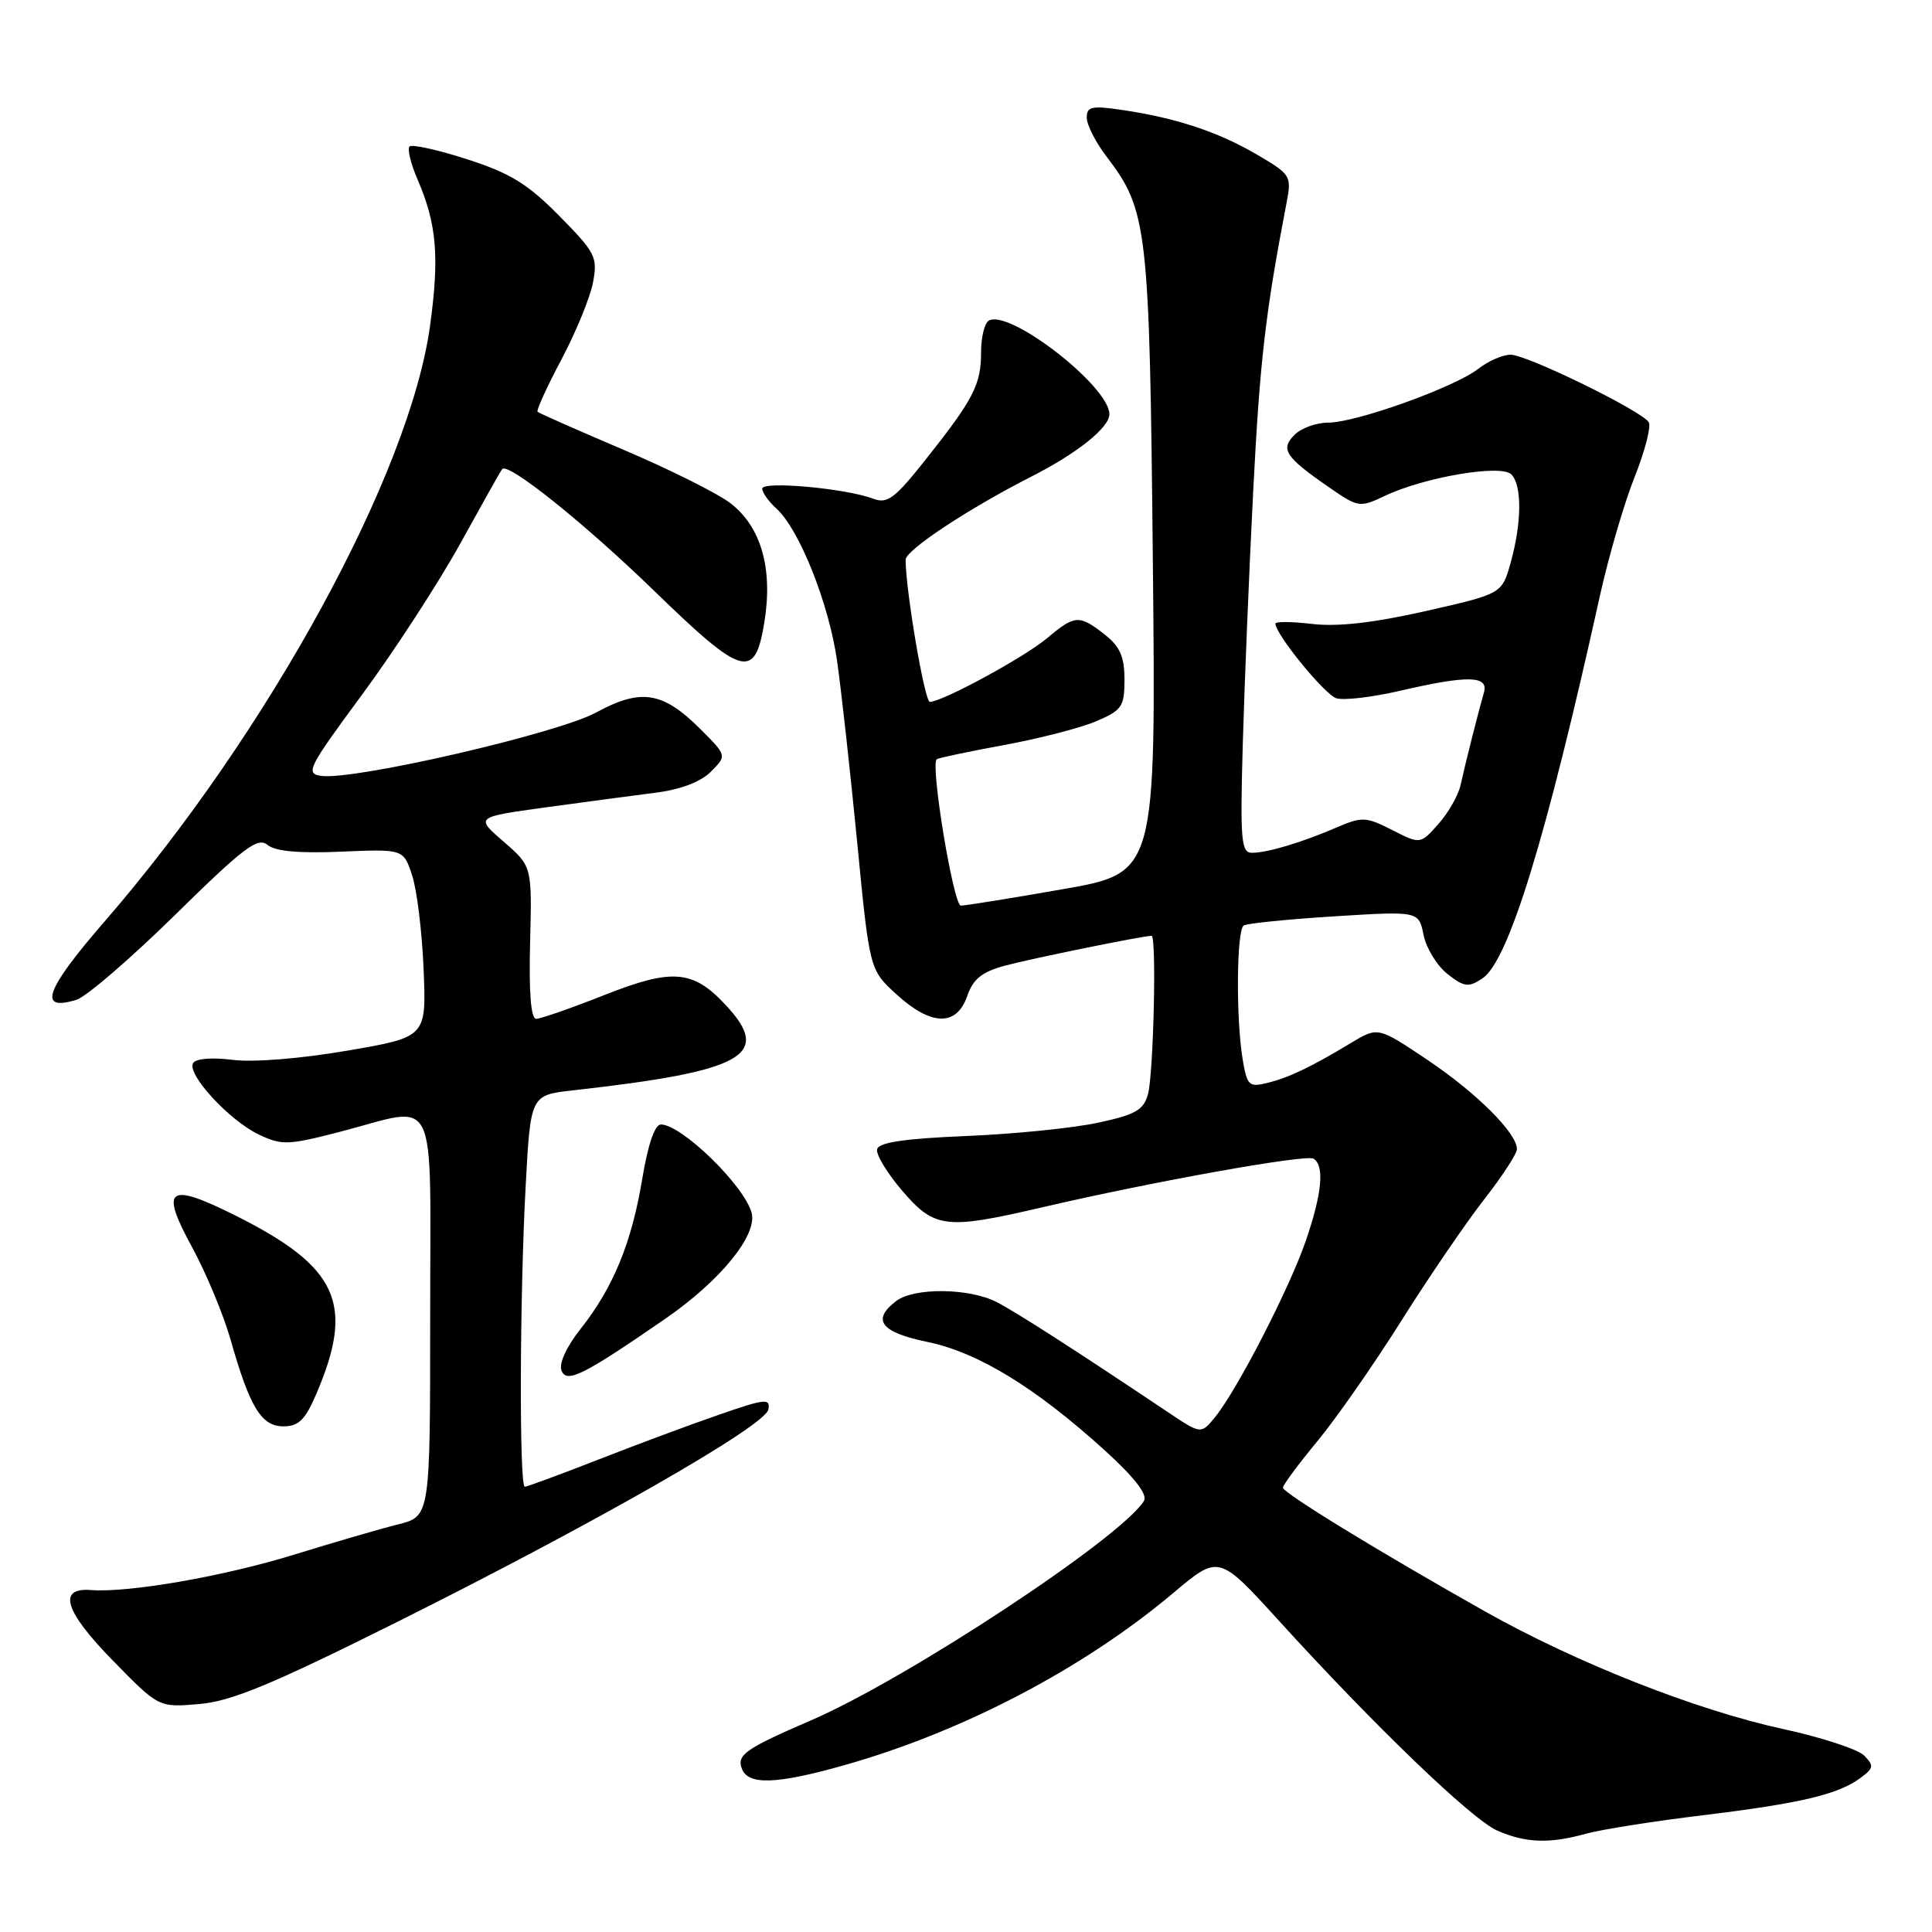 <?xml version="1.0" encoding="UTF-8" standalone="no"?>
<!DOCTYPE svg PUBLIC "-//W3C//DTD SVG 1.1//EN" "http://www.w3.org/Graphics/SVG/1.1/DTD/svg11.dtd" >
<svg xmlns="http://www.w3.org/2000/svg" xmlns:xlink="http://www.w3.org/1999/xlink" version="1.1" viewBox="0 0 256 256">
 <g >
 <path fill="currentColor"
d=" M 210.14 242.98 C 212.14 242.42 219.11 241.32 225.64 240.53 C 238.61 238.95 243.56 237.78 246.55 235.57 C 248.28 234.28 248.33 233.96 247.00 232.61 C 246.18 231.79 241.34 230.20 236.25 229.10 C 224.72 226.59 208.86 220.33 196.75 213.51 C 182.61 205.54 170.00 197.82 170.00 197.12 C 170.00 196.77 172.04 194.01 174.54 190.99 C 177.04 187.97 182.06 180.78 185.69 175.00 C 189.33 169.22 194.26 162.00 196.65 158.94 C 199.04 155.88 201.00 152.88 201.00 152.26 C 201.00 150.14 195.64 144.80 189.13 140.43 C 182.59 136.05 182.59 136.05 179.04 138.18 C 173.72 141.39 170.78 142.80 167.89 143.50 C 165.49 144.09 165.24 143.84 164.65 140.32 C 163.76 134.89 163.85 123.21 164.80 122.63 C 165.24 122.35 170.63 121.81 176.79 121.42 C 187.99 120.72 187.99 120.72 188.63 123.89 C 188.98 125.63 190.40 127.96 191.79 129.05 C 194.00 130.79 194.57 130.87 196.41 129.66 C 199.88 127.38 204.87 111.15 212.00 78.93 C 213.15 73.74 215.21 66.68 216.59 63.22 C 217.96 59.77 218.81 56.50 218.47 55.95 C 217.53 54.43 202.32 47.00 200.16 47.00 C 199.12 47.00 197.20 47.84 195.88 48.87 C 192.78 51.30 179.69 56.00 176.01 56.00 C 174.43 56.00 172.42 56.72 171.54 57.61 C 169.62 59.52 170.28 60.54 176.06 64.54 C 179.96 67.25 180.18 67.28 183.42 65.74 C 188.68 63.23 198.88 61.48 200.26 62.86 C 201.69 64.29 201.65 69.28 200.16 74.59 C 199.01 78.68 199.01 78.68 188.92 80.97 C 182.03 82.53 177.26 83.07 173.91 82.68 C 171.21 82.36 169.00 82.34 169.00 82.63 C 169.00 84.04 175.52 92.03 177.07 92.52 C 178.04 92.83 181.82 92.39 185.48 91.54 C 194.48 89.45 197.28 89.51 196.63 91.75 C 195.89 94.33 194.17 101.13 193.54 104.00 C 193.24 105.38 191.91 107.71 190.59 109.19 C 188.20 111.88 188.20 111.88 184.47 109.98 C 181.00 108.22 180.48 108.19 177.12 109.64 C 172.45 111.65 167.94 113.00 165.89 113.00 C 164.46 113.00 164.32 111.38 164.67 98.75 C 164.89 90.91 165.51 75.72 166.06 65.00 C 166.94 47.77 167.67 41.48 170.48 26.85 C 171.16 23.31 171.04 23.11 166.58 20.50 C 161.44 17.48 155.82 15.62 148.75 14.58 C 144.66 13.97 144.00 14.11 144.00 15.59 C 144.00 16.54 145.18 18.86 146.63 20.76 C 152.07 27.89 152.32 30.08 152.76 74.58 C 153.17 115.67 153.17 115.67 140.78 117.83 C 133.96 119.03 127.90 120.00 127.32 120.00 C 126.34 120.00 123.25 101.34 124.12 100.61 C 124.33 100.43 128.32 99.59 133.00 98.73 C 137.68 97.87 143.19 96.45 145.25 95.57 C 148.67 94.11 149.00 93.63 149.00 90.06 C 149.00 87.02 148.41 85.68 146.37 84.07 C 143.00 81.43 142.43 81.46 138.75 84.56 C 135.74 87.09 124.86 93.00 123.21 93.00 C 122.52 93.00 120.00 78.23 120.00 74.17 C 120.00 72.89 128.35 67.38 136.74 63.11 C 142.75 60.05 147.00 56.65 147.00 54.89 C 147.00 51.18 133.67 40.85 131.00 42.50 C 130.45 42.84 130.00 44.70 130.00 46.62 C 130.00 50.94 129.04 52.83 122.80 60.71 C 118.56 66.07 117.60 66.80 115.70 66.08 C 112.08 64.71 101.00 63.70 101.00 64.75 C 101.00 65.27 101.85 66.46 102.89 67.40 C 105.91 70.13 109.83 79.97 110.91 87.53 C 111.46 91.36 112.66 102.15 113.57 111.50 C 115.22 128.50 115.22 128.50 118.78 131.75 C 123.37 135.95 126.74 136.04 128.15 132.01 C 128.95 129.70 130.10 128.78 133.22 127.94 C 136.73 127.00 151.45 124.00 152.59 124.00 C 153.27 124.00 152.85 142.31 152.11 145.00 C 151.53 147.09 150.45 147.71 145.46 148.77 C 142.18 149.48 134.32 150.27 128.00 150.53 C 119.80 150.87 116.42 151.38 116.22 152.29 C 116.06 152.99 117.56 155.46 119.55 157.78 C 123.82 162.77 125.32 162.95 137.95 160.01 C 152.65 156.58 173.06 152.92 174.05 153.53 C 175.53 154.45 175.18 158.16 173.02 164.43 C 170.85 170.74 163.92 184.20 161.00 187.78 C 159.14 190.05 159.14 190.05 154.82 187.16 C 142.49 178.90 134.76 173.93 132.08 172.54 C 128.45 170.66 121.14 170.58 118.75 172.39 C 115.45 174.90 116.70 176.54 122.92 177.82 C 129.62 179.21 137.26 183.89 146.43 192.22 C 150.34 195.78 152.09 198.04 151.58 198.88 C 148.55 203.77 120.30 222.40 107.50 227.94 C 98.73 231.73 97.60 232.53 98.31 234.38 C 99.15 236.55 102.82 236.44 111.65 233.96 C 127.48 229.52 143.54 221.12 155.50 211.05 C 161.50 206.00 161.50 206.00 169.46 214.75 C 182.15 228.71 195.06 241.12 198.41 242.57 C 202.16 244.21 205.32 244.32 210.14 242.98 Z  M 52.08 215.19 C 78.55 202.00 101.39 188.95 101.81 186.77 C 102.10 185.26 101.40 185.33 95.32 187.44 C 91.57 188.73 84.35 191.42 79.29 193.40 C 74.22 195.38 69.83 197.00 69.54 197.00 C 68.79 197.00 68.86 171.85 69.65 157.21 C 70.30 145.11 70.30 145.11 75.90 144.48 C 98.65 141.93 102.39 139.84 96.15 133.16 C 91.80 128.50 89.09 128.28 80.00 131.88 C 75.66 133.60 71.62 135.00 71.04 135.00 C 70.35 135.00 70.07 131.51 70.24 124.90 C 70.50 114.79 70.50 114.79 66.74 111.53 C 62.97 108.27 62.97 108.27 72.24 106.99 C 77.33 106.29 83.88 105.42 86.78 105.05 C 90.16 104.63 92.82 103.62 94.19 102.26 C 96.32 100.12 96.32 100.12 92.82 96.62 C 87.84 91.64 84.94 91.17 78.99 94.41 C 73.88 97.19 46.98 103.40 42.59 102.81 C 40.42 102.52 40.79 101.78 48.01 92.00 C 52.27 86.22 58.12 77.22 61.00 72.00 C 63.88 66.78 66.37 62.34 66.55 62.15 C 67.36 61.25 77.50 69.38 86.68 78.29 C 98.48 89.75 100.05 90.18 101.30 82.33 C 102.43 75.26 100.81 69.71 96.72 66.63 C 94.95 65.30 88.56 62.12 82.53 59.56 C 76.50 56.99 71.41 54.75 71.23 54.56 C 71.05 54.38 72.47 51.25 74.40 47.62 C 76.33 43.98 78.21 39.39 78.58 37.41 C 79.21 34.07 78.90 33.46 74.10 28.60 C 69.92 24.36 67.60 22.94 61.89 21.10 C 58.01 19.85 54.58 19.09 54.26 19.41 C 53.95 19.72 54.42 21.67 55.31 23.74 C 57.86 29.63 58.24 33.95 57.00 43.05 C 54.35 62.68 35.60 97.02 13.85 122.11 C 5.97 131.20 4.94 134.08 10.15 132.47 C 11.44 132.07 17.32 127.00 23.21 121.22 C 32.27 112.31 34.16 110.88 35.44 111.95 C 36.47 112.80 39.58 113.09 45.21 112.85 C 53.46 112.50 53.46 112.50 54.61 116.00 C 55.25 117.92 55.93 123.53 56.13 128.46 C 56.50 137.42 56.50 137.42 46.00 139.22 C 39.83 140.28 33.58 140.78 30.86 140.44 C 28.12 140.09 25.96 140.26 25.59 140.86 C 24.70 142.30 30.38 148.48 34.31 150.34 C 37.34 151.78 38.18 151.75 45.05 149.97 C 58.28 146.53 57.00 143.90 57.00 174.46 C 57.00 200.92 57.00 200.92 52.75 201.99 C 50.41 202.57 44.18 204.39 38.90 206.02 C 29.58 208.89 17.06 211.07 12.03 210.69 C 7.58 210.35 8.57 213.51 14.96 220.04 C 21.03 226.25 21.03 226.25 26.35 225.80 C 30.58 225.45 35.83 223.29 52.08 215.19 Z  M 41.91 184.71 C 47.04 172.74 44.83 167.88 31.15 161.04 C 22.25 156.60 21.16 157.40 25.43 165.22 C 27.31 168.67 29.61 174.20 30.55 177.50 C 33.10 186.48 34.63 189.00 37.56 189.00 C 39.57 189.00 40.44 188.14 41.91 184.71 Z  M 88.13 174.76 C 95.46 169.71 100.40 163.64 99.59 160.69 C 98.59 157.06 90.31 149.00 87.57 149.00 C 86.76 149.00 85.86 151.65 85.10 156.20 C 83.71 164.65 81.25 170.64 76.92 176.10 C 75.07 178.44 74.04 180.67 74.40 181.60 C 75.07 183.35 77.27 182.25 88.13 174.76 Z "/>
</g>
</svg>